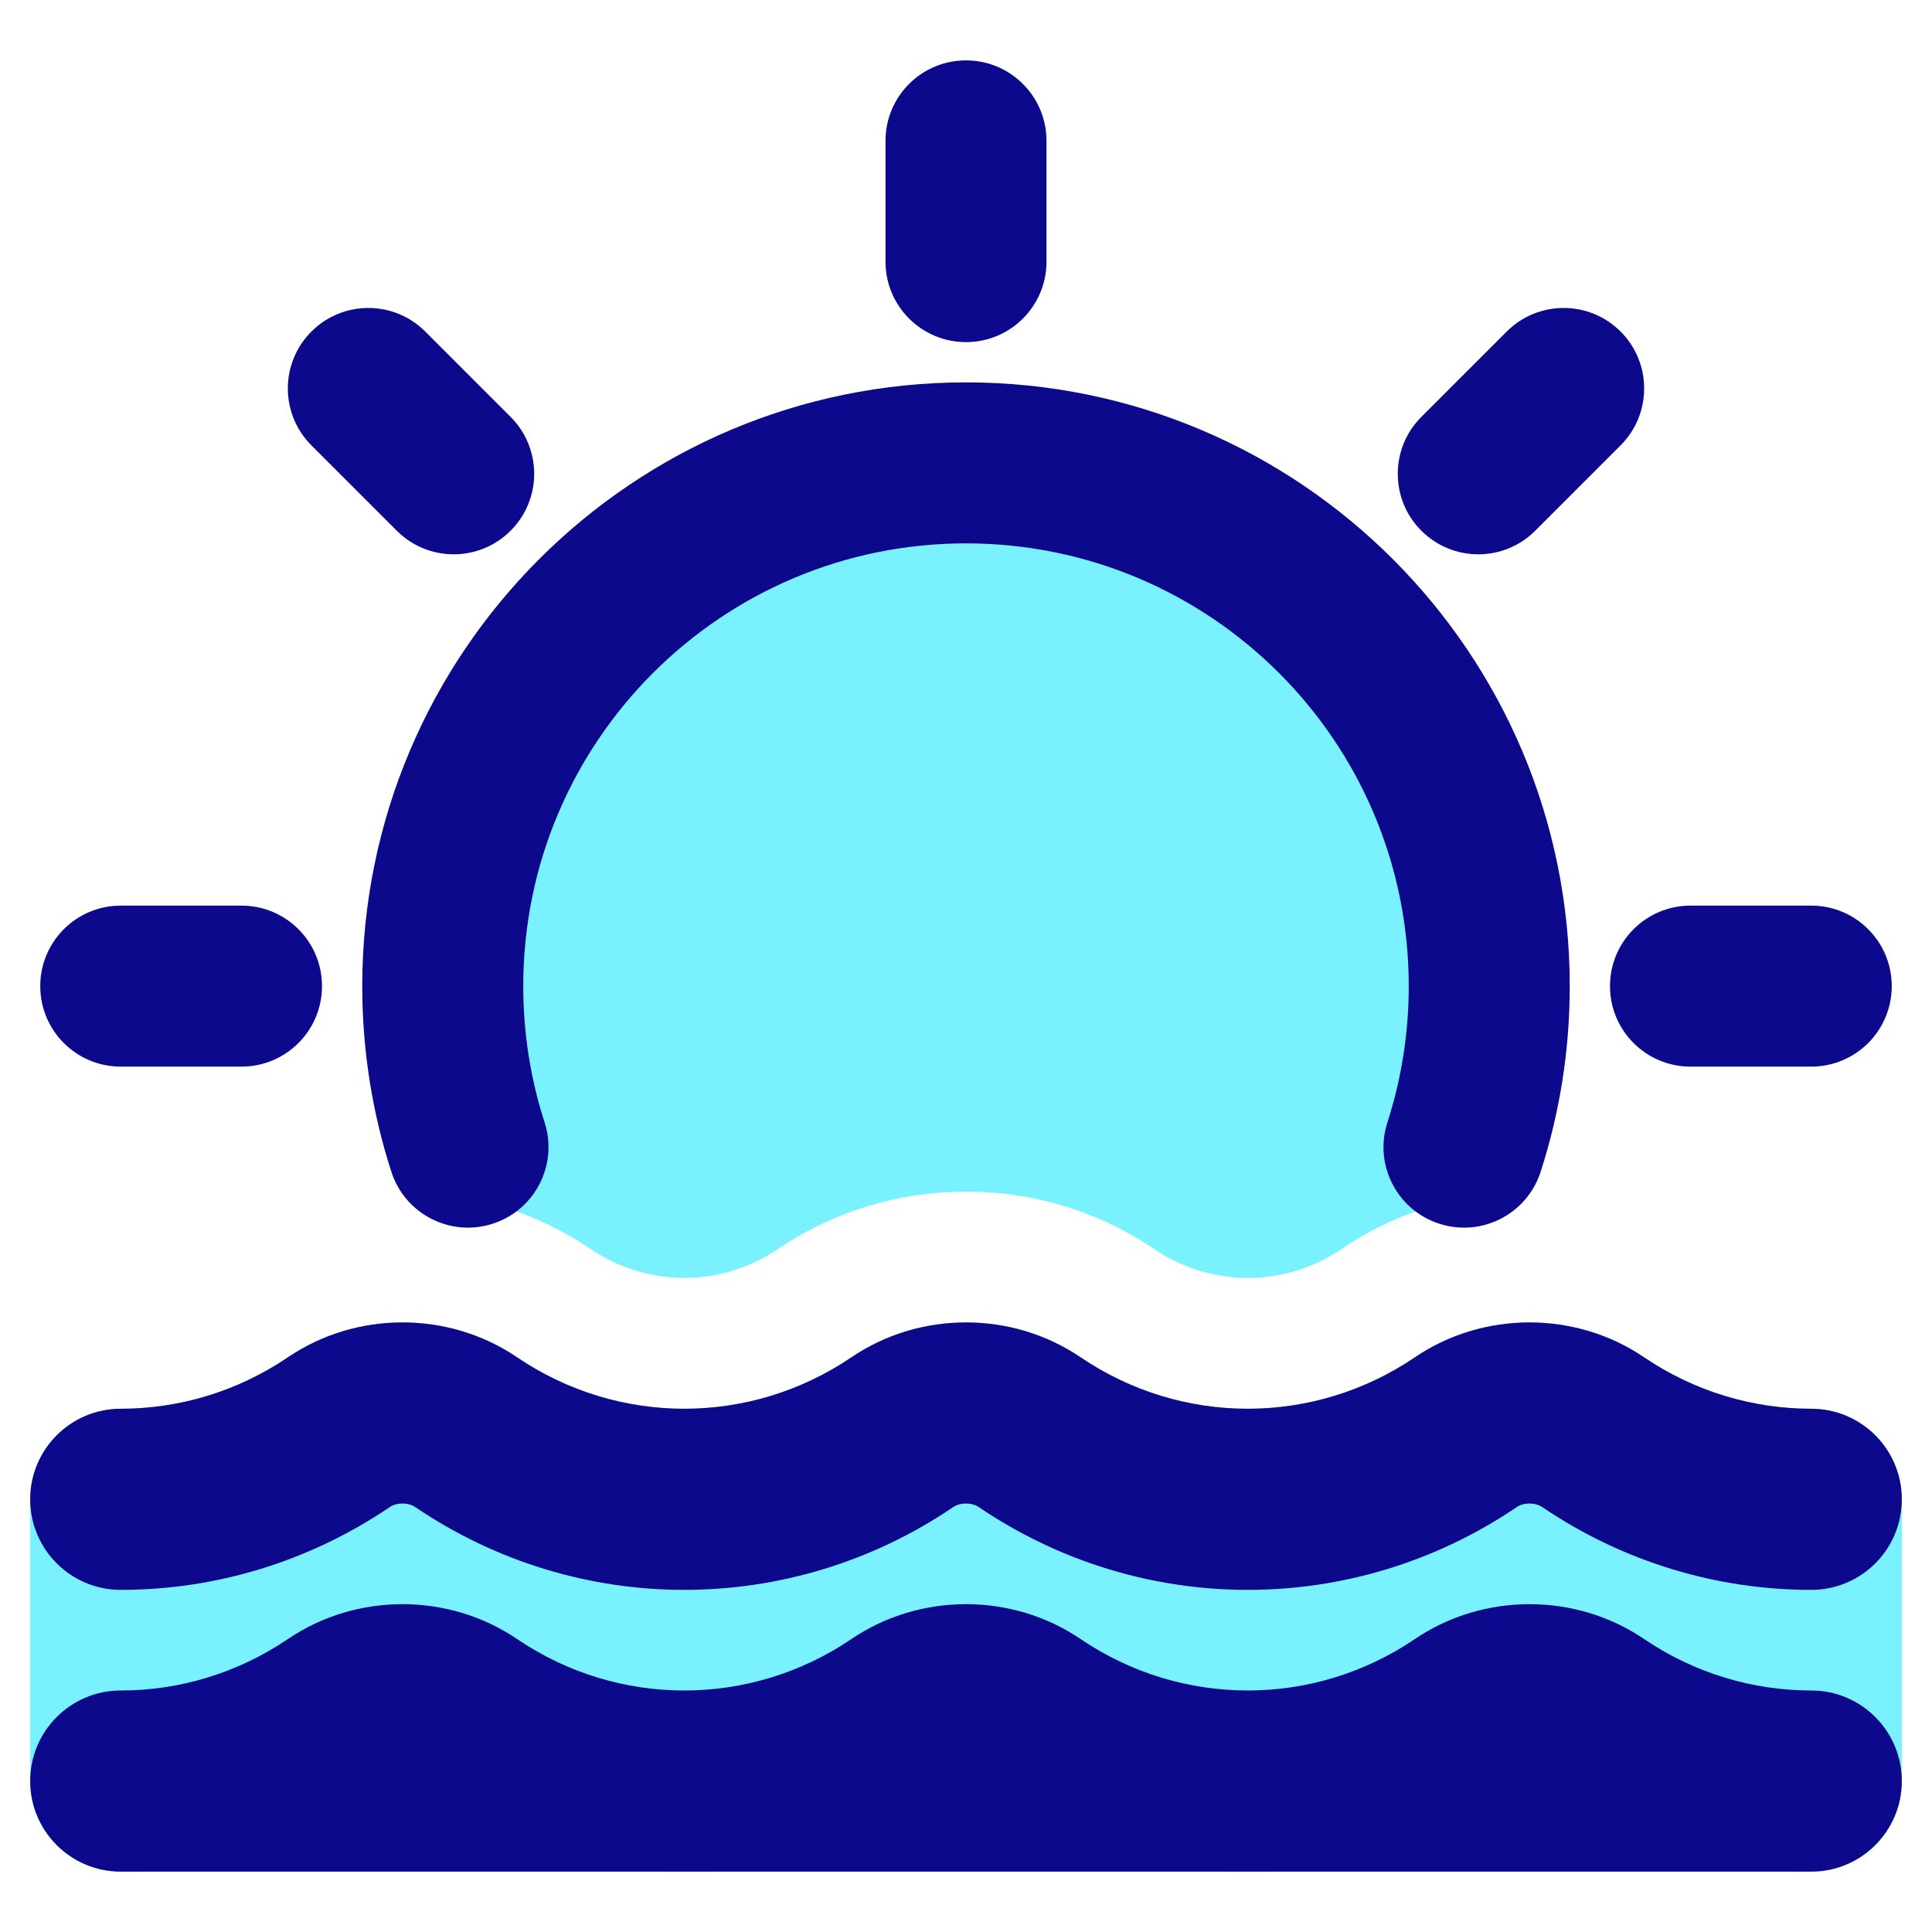 <svg xmlns="http://www.w3.org/2000/svg" fill="none" viewBox="0 0 48 48" id="Sunset--Streamline-Plump">
  <desc>
    Sunset Streamline Icon: https://streamlinehq.com
  </desc>
  <g id="sunset--nature-sun-set-water-afternoon">
    <path id="Union" fill="#7af1ff" fill-rule="evenodd" d="M12.843 33.719c-1.699 -1.152 -3.987 -1.152 -5.686 0C5.896 34.574 4.447 35 3 35c-1.243 0 -2.25 1.007 -2.25 2.25v7c0 1.243 1.007 2.25 2.25 2.25 2.332 0 4.663 -0.687 6.683 -2.057 0.174 -0.118 0.46 -0.118 0.634 0 2.02 1.37 4.351 2.057 6.683 2.057s4.663 -0.687 6.683 -2.057c0.174 -0.118 0.46 -0.118 0.634 0 2.02 1.37 4.351 2.057 6.683 2.057s4.663 -0.687 6.683 -2.057c0.174 -0.118 0.46 -0.118 0.634 0 2.02 1.37 4.351 2.057 6.683 2.057 1.243 0 2.25 -1.007 2.25 -2.25v-7c0 -1.243 -1.007 -2.25 -2.25 -2.25 -1.447 0 -2.896 -0.426 -4.157 -1.281 -1.699 -1.152 -3.987 -1.152 -5.686 0 -1.262 0.856 -2.71 1.281 -4.157 1.281 -1.447 0 -2.896 -0.426 -4.157 -1.281 -1.699 -1.152 -3.987 -1.152 -5.686 0 -1.262 0.856 -2.71 1.281 -4.157 1.281 -1.447 0 -2.896 -0.426 -4.157 -1.281Z" clip-rule="evenodd" stroke-width="1"></path>
    <path id="Subtract" fill="#7af1ff" fill-rule="evenodd" d="M12.166 29.888c0.879 0.235 1.726 0.615 2.502 1.141 0.714 0.484 1.525 0.721 2.333 0.721 0.808 0 1.619 -0.237 2.333 -0.721 2.8 -1.899 6.534 -1.899 9.335 0 0.714 0.484 1.525 0.721 2.333 0.721 0.808 0 1.619 -0.237 2.333 -0.721 0.775 -0.526 1.623 -0.906 2.502 -1.141C36.583 28.247 37 26.422 37 24.5c0 -7.18 -5.82 -13 -13 -13s-13 5.82 -13 13c0 1.922 0.417 3.747 1.166 5.388Z" clip-rule="evenodd" stroke-width="1"></path>
    <path id="Union_2" fill="#0c098c" fill-rule="evenodd" d="M24 1.5c1.105 0 2 0.895 2 2v3c0 1.105 -0.895 2 -2 2s-2 -0.895 -2 -2v-3c0 -1.105 0.895 -2 2 -2Zm0 12c-6.075 0 -11 4.925 -11 11 0 1.184 0.186 2.321 0.53 3.385 0.34 1.051 -0.237 2.178 -1.288 2.518 -1.051 0.34 -2.178 -0.237 -2.518 -1.288C9.253 27.659 9 26.107 9 24.5c0 -8.284 6.716 -15 15 -15s15 6.716 15 15c0 1.607 -0.253 3.159 -0.724 4.615 -0.34 1.051 -1.467 1.628 -2.518 1.288 -1.051 -0.34 -1.628 -1.467 -1.288 -2.518C34.813 26.821 35 25.684 35 24.5c0 -6.075 -4.925 -11 -11 -11Zm21 13c1.105 0 2 -0.895 2 -2s-0.895 -2 -2 -2h-3c-1.105 0 -2 0.895 -2 2s0.895 2 2 2h3Zm-37 -2c0 1.105 -0.895 2 -2 2H3c-1.105 0 -2 -0.895 -2 -2s0.895 -2 2 -2h3c1.105 0 2 0.895 2 2Zm1.858 -11.314c0.781 0.781 2.047 0.781 2.828 0 0.781 -0.781 0.781 -2.047 0 -2.828l-2.121 -2.121c-0.781 -0.781 -2.047 -0.781 -2.828 0s-0.781 2.047 0 2.828l2.121 2.121Zm25.456 0c0.781 0.781 2.047 0.781 2.828 0l2.121 -2.121c0.781 -0.781 0.781 -2.047 0 -2.828 -0.781 -0.781 -2.047 -0.781 -2.829 0l-2.121 2.121c-0.781 0.781 -0.781 2.047 0 2.828ZM7.157 33.719c1.699 -1.152 3.987 -1.152 5.686 0 1.261 0.856 2.71 1.281 4.157 1.281s2.896 -0.426 4.157 -1.281c1.699 -1.152 3.987 -1.152 5.686 0 1.262 0.856 2.71 1.281 4.157 1.281 1.447 0 2.896 -0.426 4.157 -1.281 1.699 -1.152 3.987 -1.152 5.686 0 1.262 0.856 2.71 1.281 4.157 1.281 1.243 0 2.25 1.007 2.25 2.25s-1.007 2.25 -2.25 2.25c-2.332 0 -4.663 -0.687 -6.683 -2.057 -0.174 -0.118 -0.46 -0.118 -0.634 0 -2.02 1.37 -4.351 2.057 -6.683 2.057s-4.663 -0.687 -6.683 -2.057c-0.174 -0.118 -0.46 -0.118 -0.634 0 -2.02 1.37 -4.351 2.057 -6.683 2.057s-4.663 -0.687 -6.683 -2.057c-0.174 -0.118 -0.46 -0.118 -0.634 0C7.663 38.813 5.332 39.5 3 39.5c-1.243 0 -2.25 -1.007 -2.25 -2.25s1.007 -2.25 2.25 -2.25c1.447 0 2.896 -0.426 4.157 -1.281Zm0 7c1.699 -1.152 3.987 -1.152 5.686 0 1.261 0.856 2.71 1.281 4.157 1.281s2.896 -0.426 4.157 -1.281c1.699 -1.152 3.987 -1.152 5.686 0 1.262 0.856 2.71 1.281 4.157 1.281 1.447 0 2.896 -0.426 4.157 -1.281 1.699 -1.152 3.987 -1.152 5.686 0 1.262 0.856 2.71 1.281 4.157 1.281 1.243 0 2.25 1.007 2.25 2.25s-1.007 2.25 -2.25 2.25H3c-1.243 0 -2.25 -1.007 -2.25 -2.25s1.007 -2.25 2.25 -2.25c1.447 0 2.896 -0.426 4.157 -1.281Z" clip-rule="evenodd" stroke-width="1"></path>
  </g>
</svg>